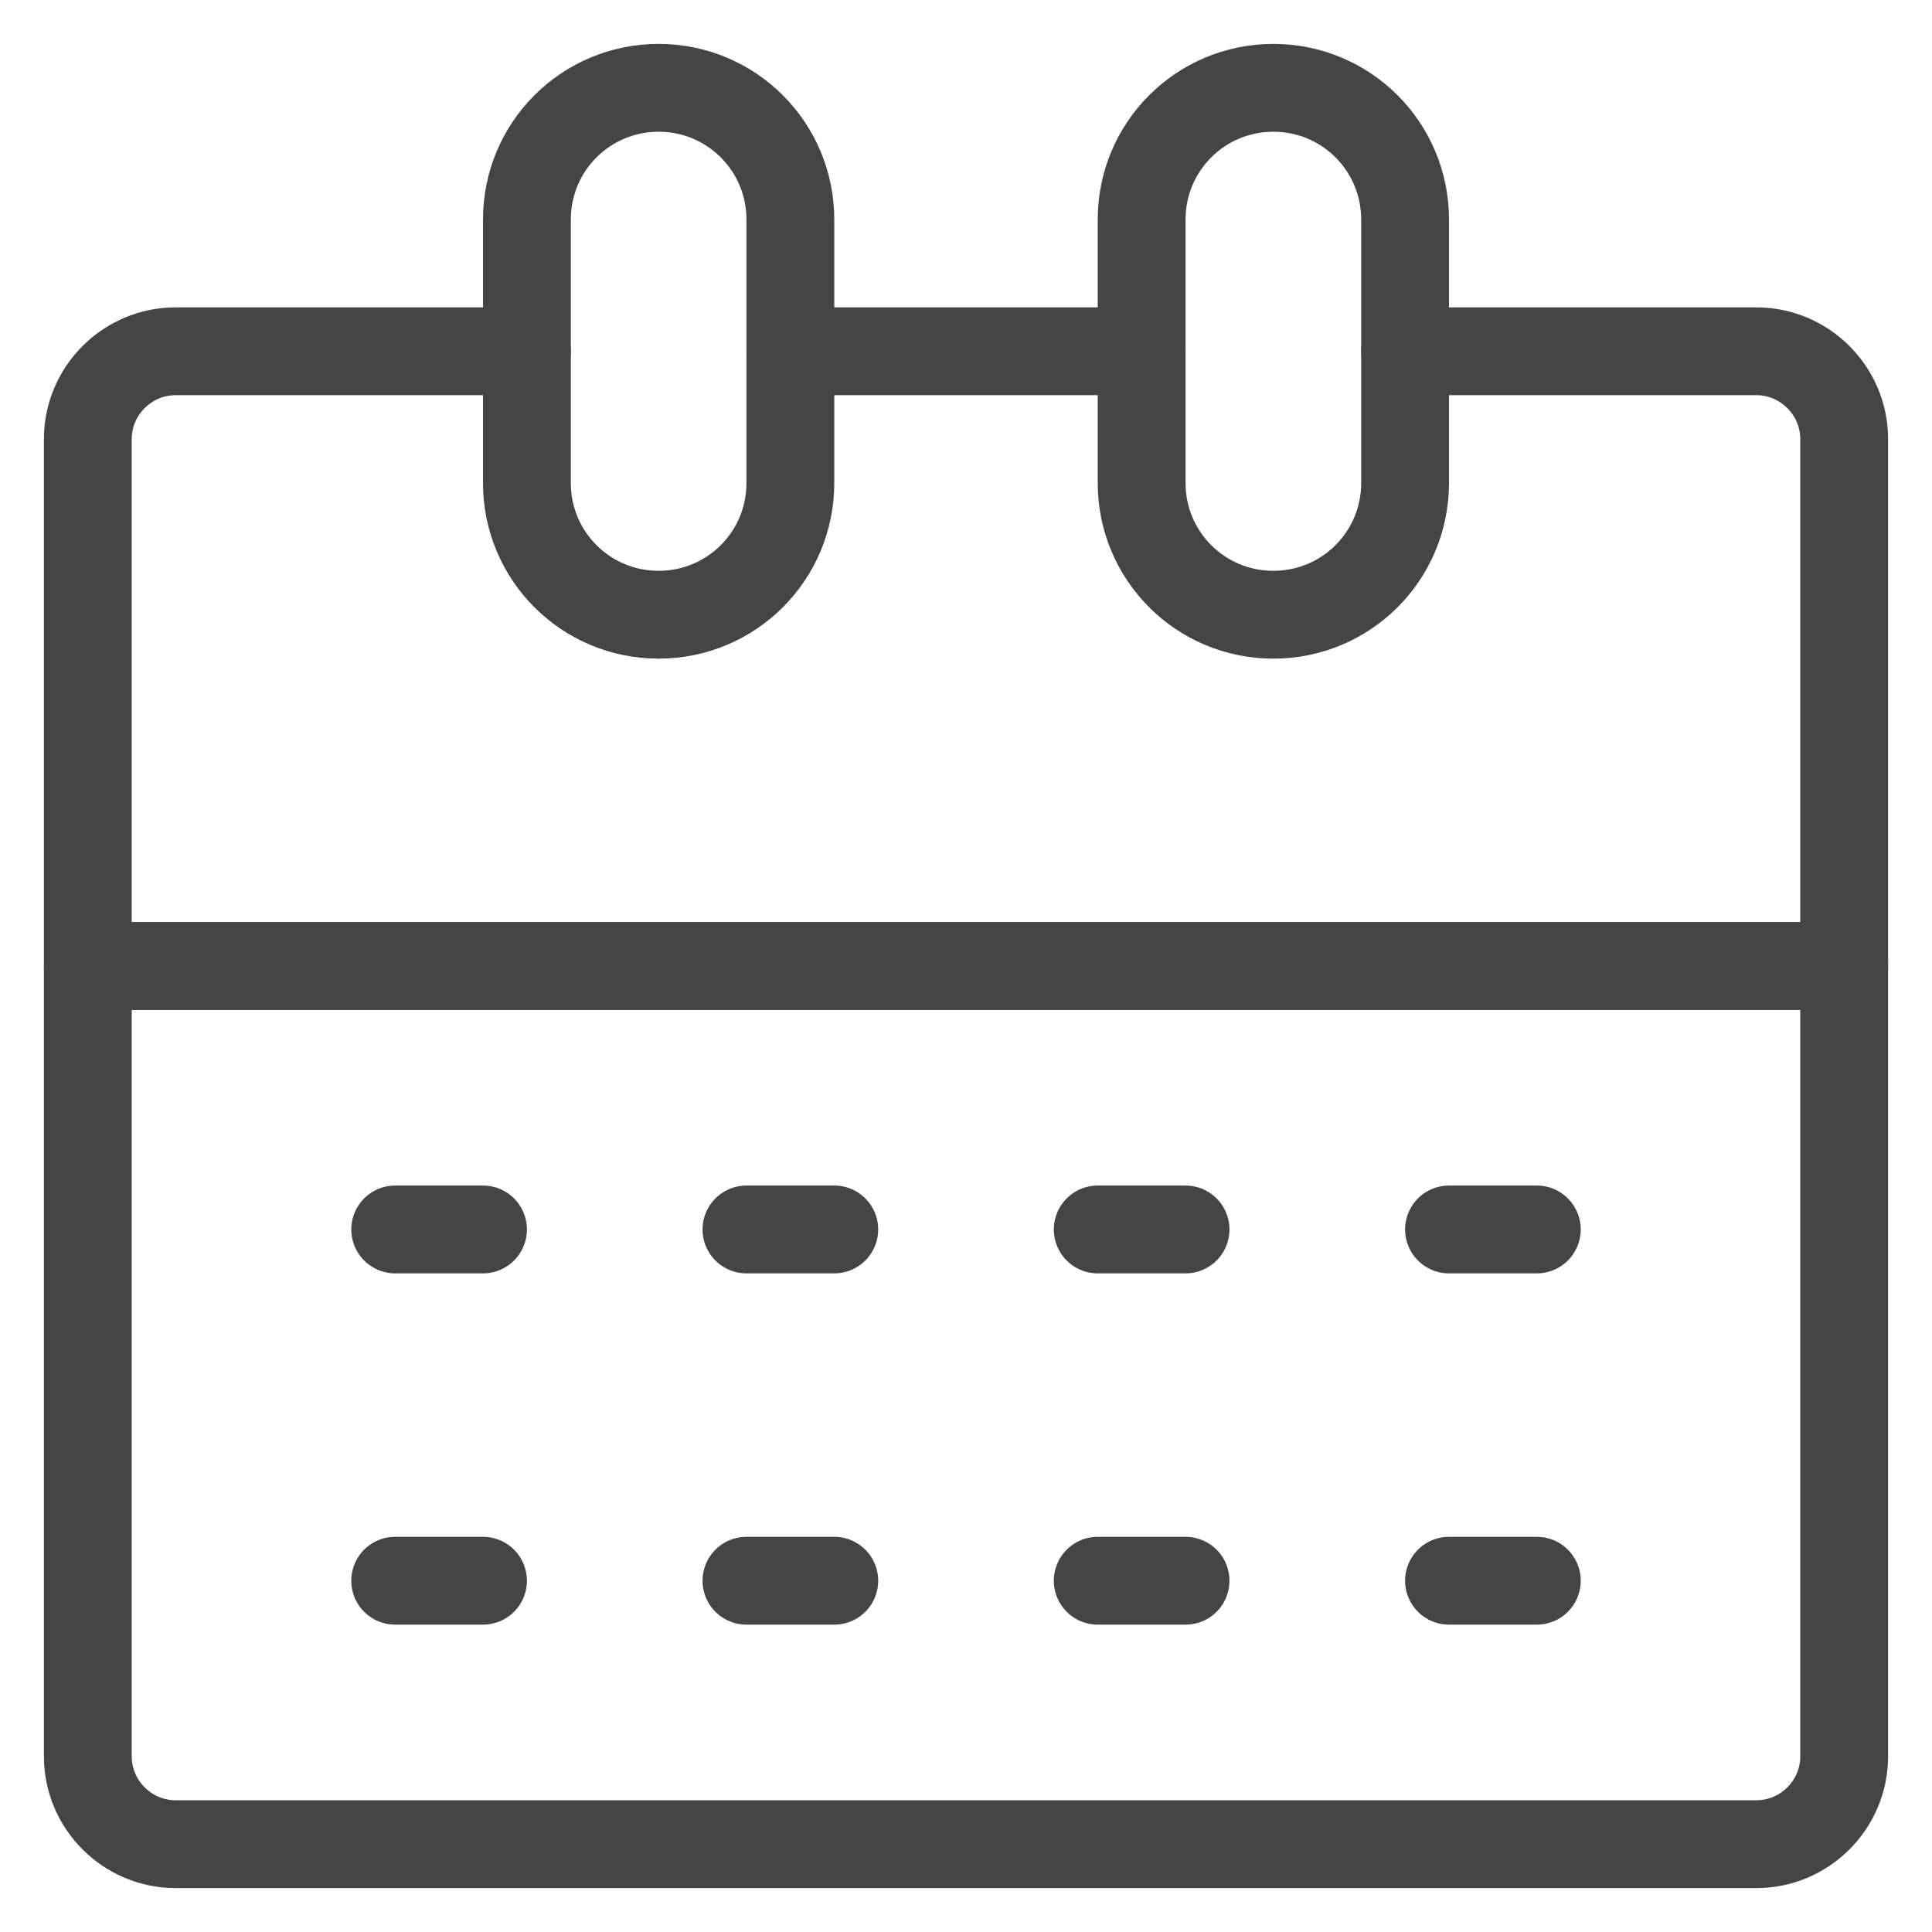 <?xml version="1.0" encoding="UTF-8"?>
<svg width="22px" height="22px" viewBox="0 0 22 22" version="1.1" xmlns="http://www.w3.org/2000/svg" xmlns:xlink="http://www.w3.org/1999/xlink">
    <title>calendar(24x24)@1x</title>
    <g id="Design" stroke="none" stroke-width="1" fill="none" fill-rule="evenodd">
        <g id="04.2_Add-Users" transform="translate(-1076, -473)">
            <g id="Group-7" transform="translate(374, 222)">
                <g id="Group-8-Copy-3" transform="translate(0, 212)">
                    <g id="Group-8" transform="translate(701, 38)">
                        <g id="calendar(24x24)@1x" transform="translate(2, 2)">
                            <path d="M19,20 L1,20 C0.45,20 0,19.55 0,19 L0,10 L20,10 L20,19 C20,19.55 19.55,20 19,20 Z" id="Path" stroke="#464546" stroke-linecap="round" stroke-linejoin="round"></path>
                            <path d="M15,3 L19,3 C19.55,3 20,3.45 20,4 L20,10 L0,10 L0,4 C0,3.45 0.45,3 1,3 L5,3" id="Path"></path>
                            <path d="M15,3 L19,3 C19.55,3 20,3.45 20,4 L20,10 L0,10 L0,4 C0,3.45 0.45,3 1,3 L5,3" id="Path" stroke="#464546" stroke-linecap="round" stroke-linejoin="round"></path>
                            <line x1="12" y1="3" x2="8" y2="3" id="Path" stroke="#464546" stroke-linecap="round" stroke-linejoin="round"></line>
                            <path d="M13.5,6 C12.67,6 12,5.33 12,4.5 L12,1.5 C12,0.67 12.67,0 13.5,0 C14.33,0 15,0.67 15,1.5 L15,4.5 C15,5.33 14.33,6 13.5,6 Z" id="Path" stroke="#464546"></path>
                            <path d="M6.5,6 C5.67,6 5,5.33 5,4.5 L5,1.5 C5,0.67 5.67,0 6.5,0 C7.33,0 8,0.67 8,1.5 L8,4.5 C8,5.33 7.33,6 6.5,6 Z" id="Path" stroke="#464546"></path>
                            <line x1="15.5" y1="17" x2="16.5" y2="17" id="Path" stroke="#464546" stroke-linecap="round" stroke-linejoin="round"></line>
                            <line x1="11.5" y1="17" x2="12.5" y2="17" id="Path" stroke="#464546" stroke-linecap="round" stroke-linejoin="round"></line>
                            <line x1="7.5" y1="17" x2="8.5" y2="17" id="Path" stroke="#464546" stroke-linecap="round" stroke-linejoin="round"></line>
                            <line x1="3.5" y1="17" x2="4.5" y2="17" id="Path" stroke="#464546" stroke-linecap="round" stroke-linejoin="round"></line>
                            <line x1="15.5" y1="13" x2="16.5" y2="13" id="Path" stroke="#464546" stroke-linecap="round" stroke-linejoin="round"></line>
                            <line x1="11.5" y1="13" x2="12.5" y2="13" id="Path" stroke="#464546" stroke-linecap="round" stroke-linejoin="round"></line>
                            <line x1="7.5" y1="13" x2="8.5" y2="13" id="Path" stroke="#464546" stroke-linecap="round" stroke-linejoin="round"></line>
                            <line x1="3.5" y1="13" x2="4.5" y2="13" id="Path" stroke="#464546" stroke-linecap="round" stroke-linejoin="round"></line>
                        </g>
                    </g>
                </g>
            </g>
        </g>
    </g>
</svg>
